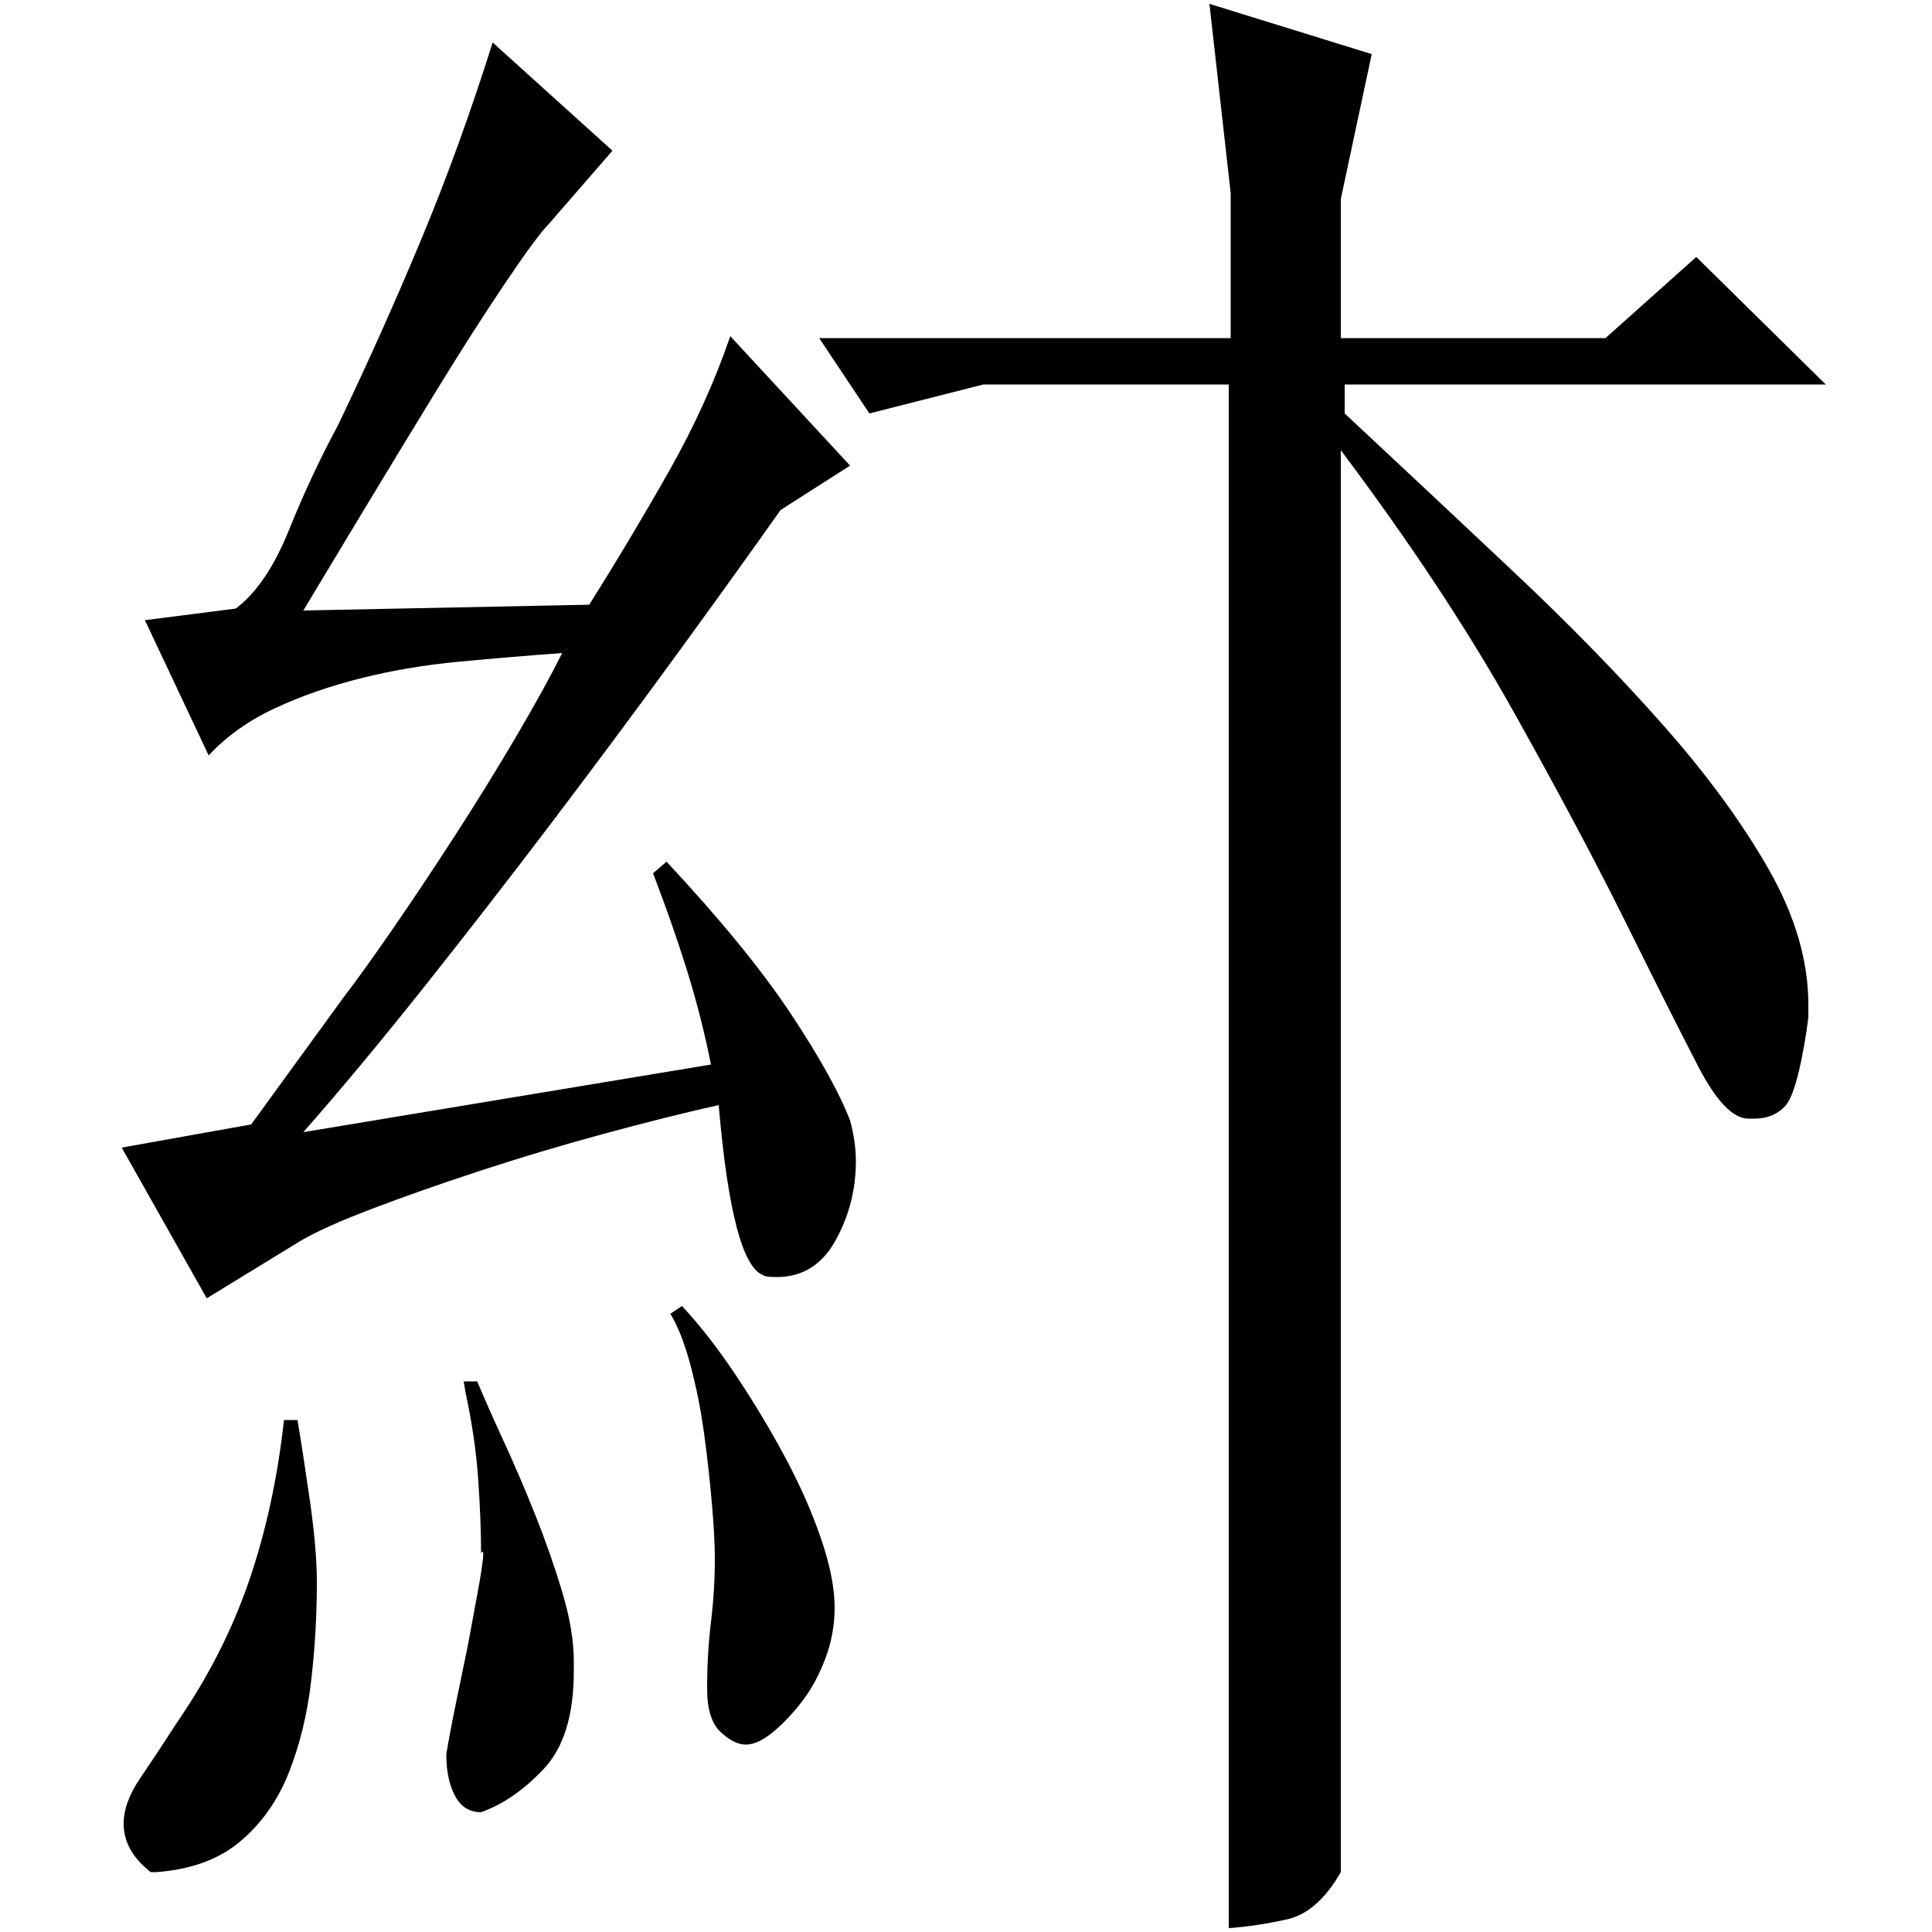 <?xml version="1.0" standalone="no"?>
<!DOCTYPE svg PUBLIC "-//W3C//DTD SVG 1.1//EN" "http://www.w3.org/Graphics/SVG/1.1/DTD/svg11.dtd" >
<svg xmlns="http://www.w3.org/2000/svg" xmlns:xlink="http://www.w3.org/1999/xlink" version="1.1" viewBox="0 -200 1000 1000">
  <g transform="matrix(1 0 0 -1 0 800)">
   <path fill="currentColor"
d="M878 867l67 -66h-249v-15q45 -42 88 -82.5t77 -79t54.5 -74.5t20.5 -70v-6.5t-1 -7.5q-5 -32 -11 -38.5t-16 -6.5h-3q-12 0 -26 27t-37 73.5t-58.5 110t-89.5 135.5v-736q-12 -21 -28 -24.5t-30 -4.5v799h-127l-59 -15l-26 39h213v75l-11 98l84 -26l-16 -75v-72h137z
M317 922l-33 -38q-6 -6 -22.5 -30.5t-35.5 -55.5t-38 -62.5t-31 -51.5l148 3q22 35 41.5 69.5t31.5 69.5l62 -67l-36 -23q-24 -34 -55 -76.5t-64 -86t-66 -85t-62 -74.5l211 35q-5 25 -12.5 49t-17.5 50l7 6q42 -45 64.5 -79t30.5 -55q3 -11 3 -21q0 -22 -10.5 -41
t-30.5 -19q-6 0 -7 1q-16 6 -23 88q-27 -6 -60 -15t-63.5 -19t-55.5 -19.5t-37 -16.5l-49 -30l-44 78l67 12l48 66q10 13 25.5 35.5t32 48t31.5 51t24 43.5q-27 -2 -53.5 -4.5t-50.5 -8.5t-44.5 -15.5t-34.5 -24.5l-33 70l47 6q16 12 27.5 40.5t25.5 54.5q23 48 43 96
t37 102zM92 109q24 35 37 73t18 83h7q3 -18 6.5 -42.5t3.5 -41.5q0 -26 -3 -51.5t-11.5 -47t-25 -35.5t-43.5 -16h-3q-14 11 -14 25q0 11 8.5 23.5t19.5 29.5zM353 324q14 -15 28 -36t25.5 -42.5t18.5 -42t7 -35.5q0 -14 -5 -27t-12.5 -22.5t-15 -15.5t-13.5 -6t-13 6.5
t-7 22.5q0 18 2 34.5t2 32.5q0 11 -1.5 28.5t-4 36t-7 35.5t-10.5 27zM240 285h7q5 -12 13.5 -30.5t16.5 -38.5t14 -40t6 -36v-5q0 -34 -15.5 -50.5t-32.5 -22.5q-9 0 -13.5 8.5t-4.5 21.5q2 12 5 26.5l6 29t5 27t2 21.5q0 17 -1.5 38.5t-6.5 44.5z" />
  </g>

</svg>
